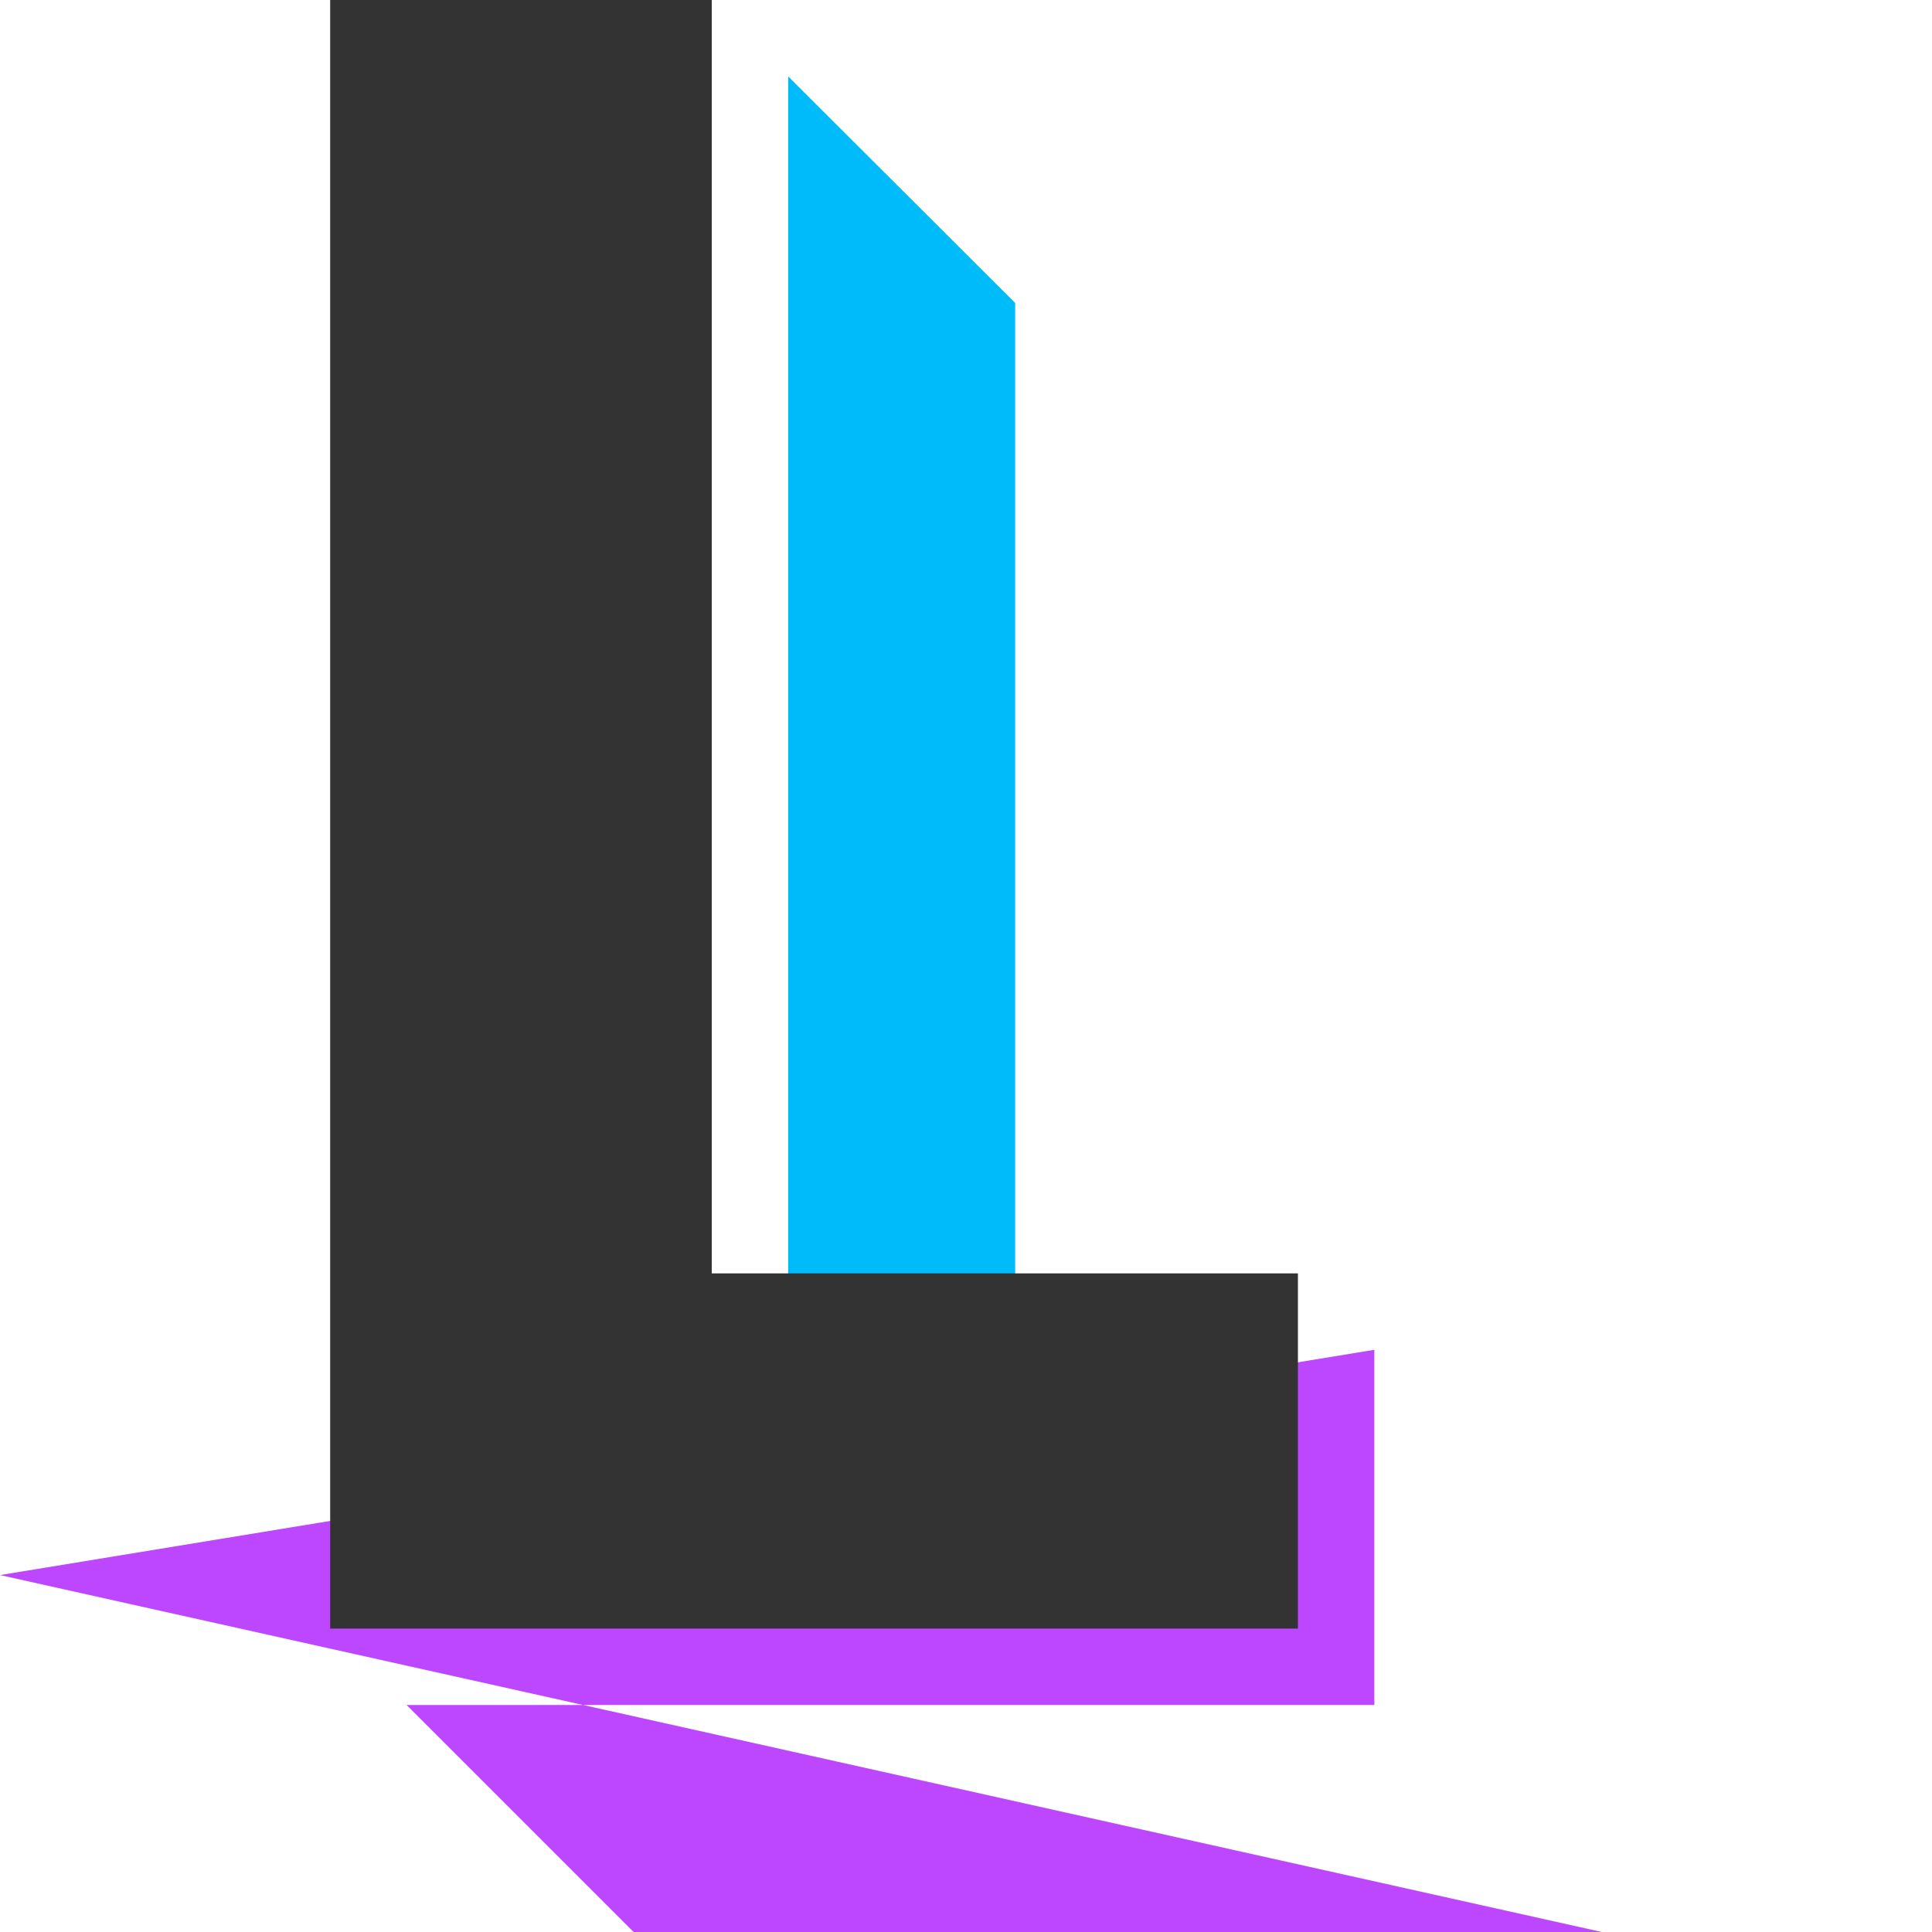 <svg xmlns="http://www.w3.org/2000/svg" version="1.1" xmlns:xlink="http://www.w3.org/1999/xlink" x="0px" y="0px" width="1000px" height="1000px" viewBox="0 0 1000 1000" preserveAspectRatio="none">
	<path fill="#bc47ff" stroke="none" d="M 210.45 882.5 L 327.95 1000 829.1 1000 š29.1 815.25 711.35 698.65 711.35 882.5 210.45 882.5 Z" />
	<path fill="#00bbfa" stroke="none" d="M 525.45 156.8 L 407.95 39.55 407.95 698.65 525.45 815.25 525.45 156.8 Z" />
	<path fill="#333333" stroke="none" d="M 368.4 659.1 L 368.4 0 170.9 0 170.9 842.95 671.8 842.95 671.8 659.1 368.4 659.1 Z" />
</svg>
